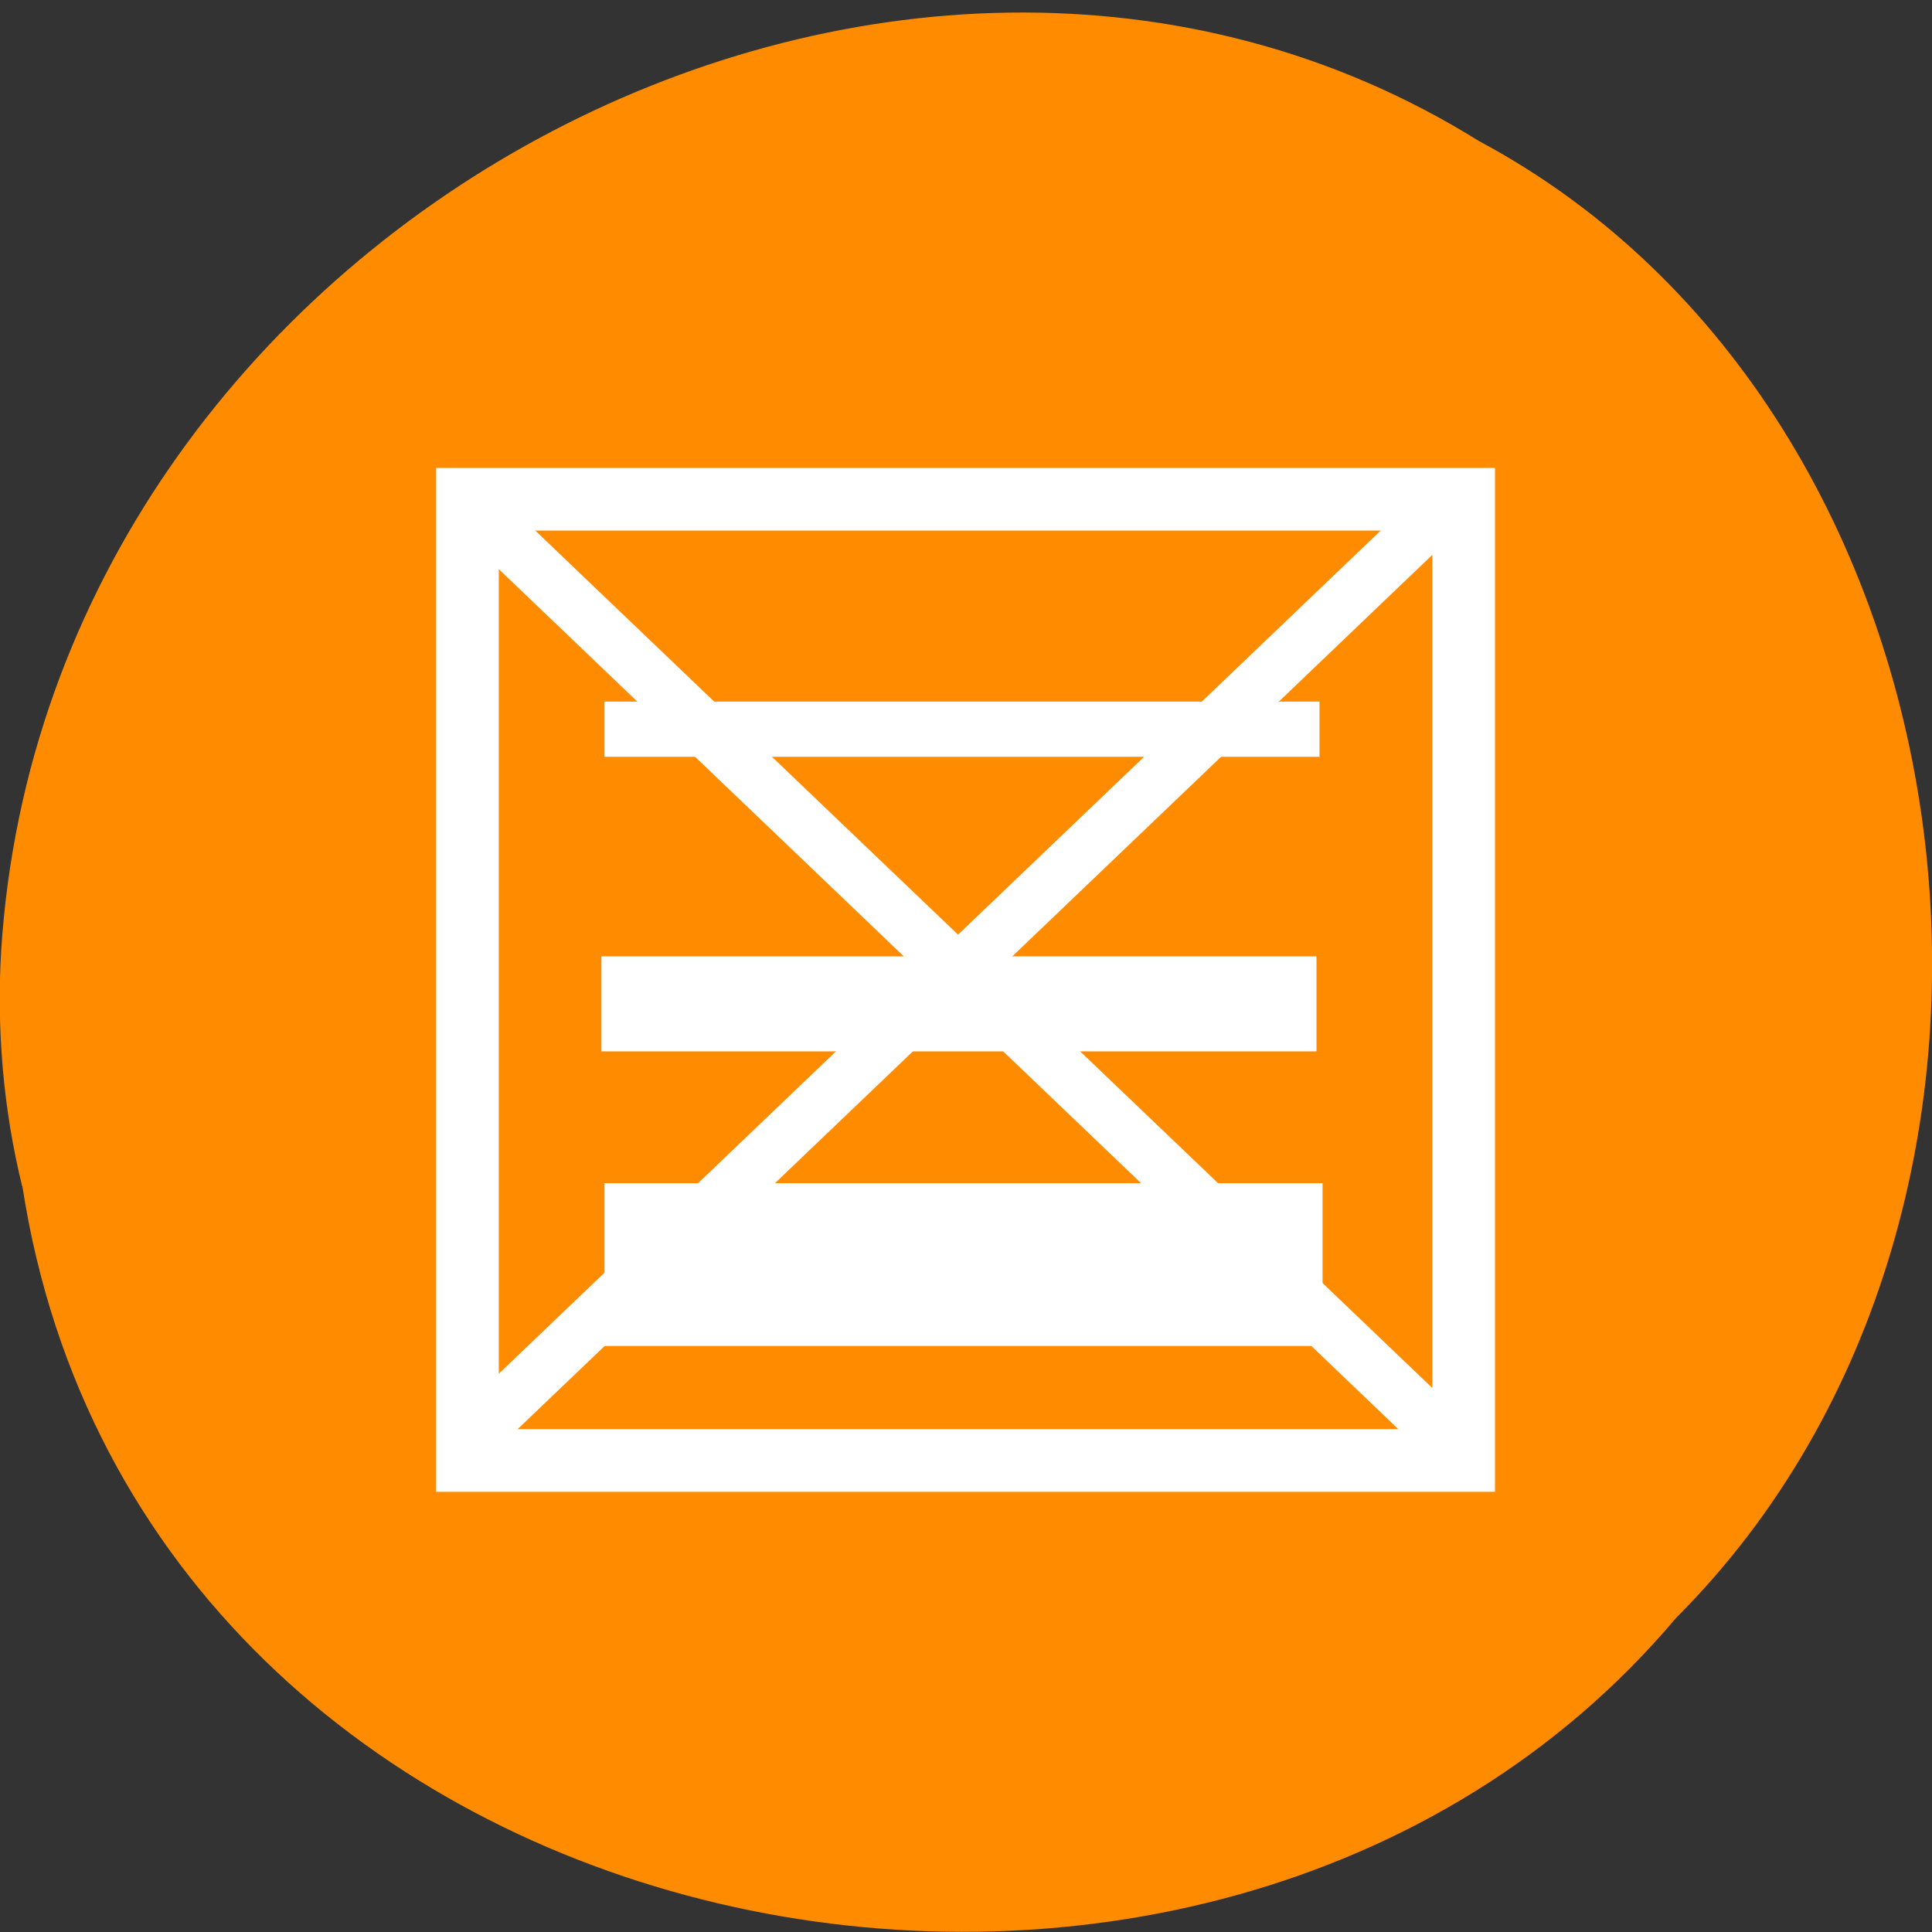 <svg xmlns="http://www.w3.org/2000/svg" viewBox="0 0 32 32"><rect x="0" y="0" width="32" height="32" fill="#333333" stroke="none"/><g style="fill:#ff8c00"><path d="M 0.371 19.648 C 2.355 32.562 19.984 36.023 27.758 26.801 C 34.609 19.949 32.91 6.836 24.496 2.336 C 14.848 -3.676 0.785 3.758 0.02 15.738 C -0.059 17.047 0.055 18.375 0.367 19.648 Z M 0.371 19.648 "/><path d="M 59.382 64.229 L 191.382 64.229 L 191.382 191.604 L 59.382 191.604 Z M 59.382 64.229 " transform="matrix(0.125 0 0 0.125 0.32 0.24)" style="stroke:#fff;stroke-linecap:round;stroke-width:8.3"/></g><g style="fill:#fff"><path d="M 7.656 8.848 L 8.238 8.188 L 24.082 23.332 L 23.496 23.992 Z M 7.656 8.848 "/><path d="M 24.082 8.848 L 23.496 8.188 L 7.656 23.332 L 8.238 23.992 Z M 24.082 8.848 "/><path d="M 10.012 19.598 L 21.906 19.598 L 21.906 22.293 L 10.012 22.293 Z M 10.012 19.598 "/><path d="M 9.961 15.84 L 21.805 15.84 L 21.805 17.414 L 9.961 17.414 Z M 9.961 15.84 "/><path d="M 10.012 11.621 L 21.855 11.621 L 21.855 12.535 L 10.012 12.535 Z M 10.012 11.621 "/></g></svg>